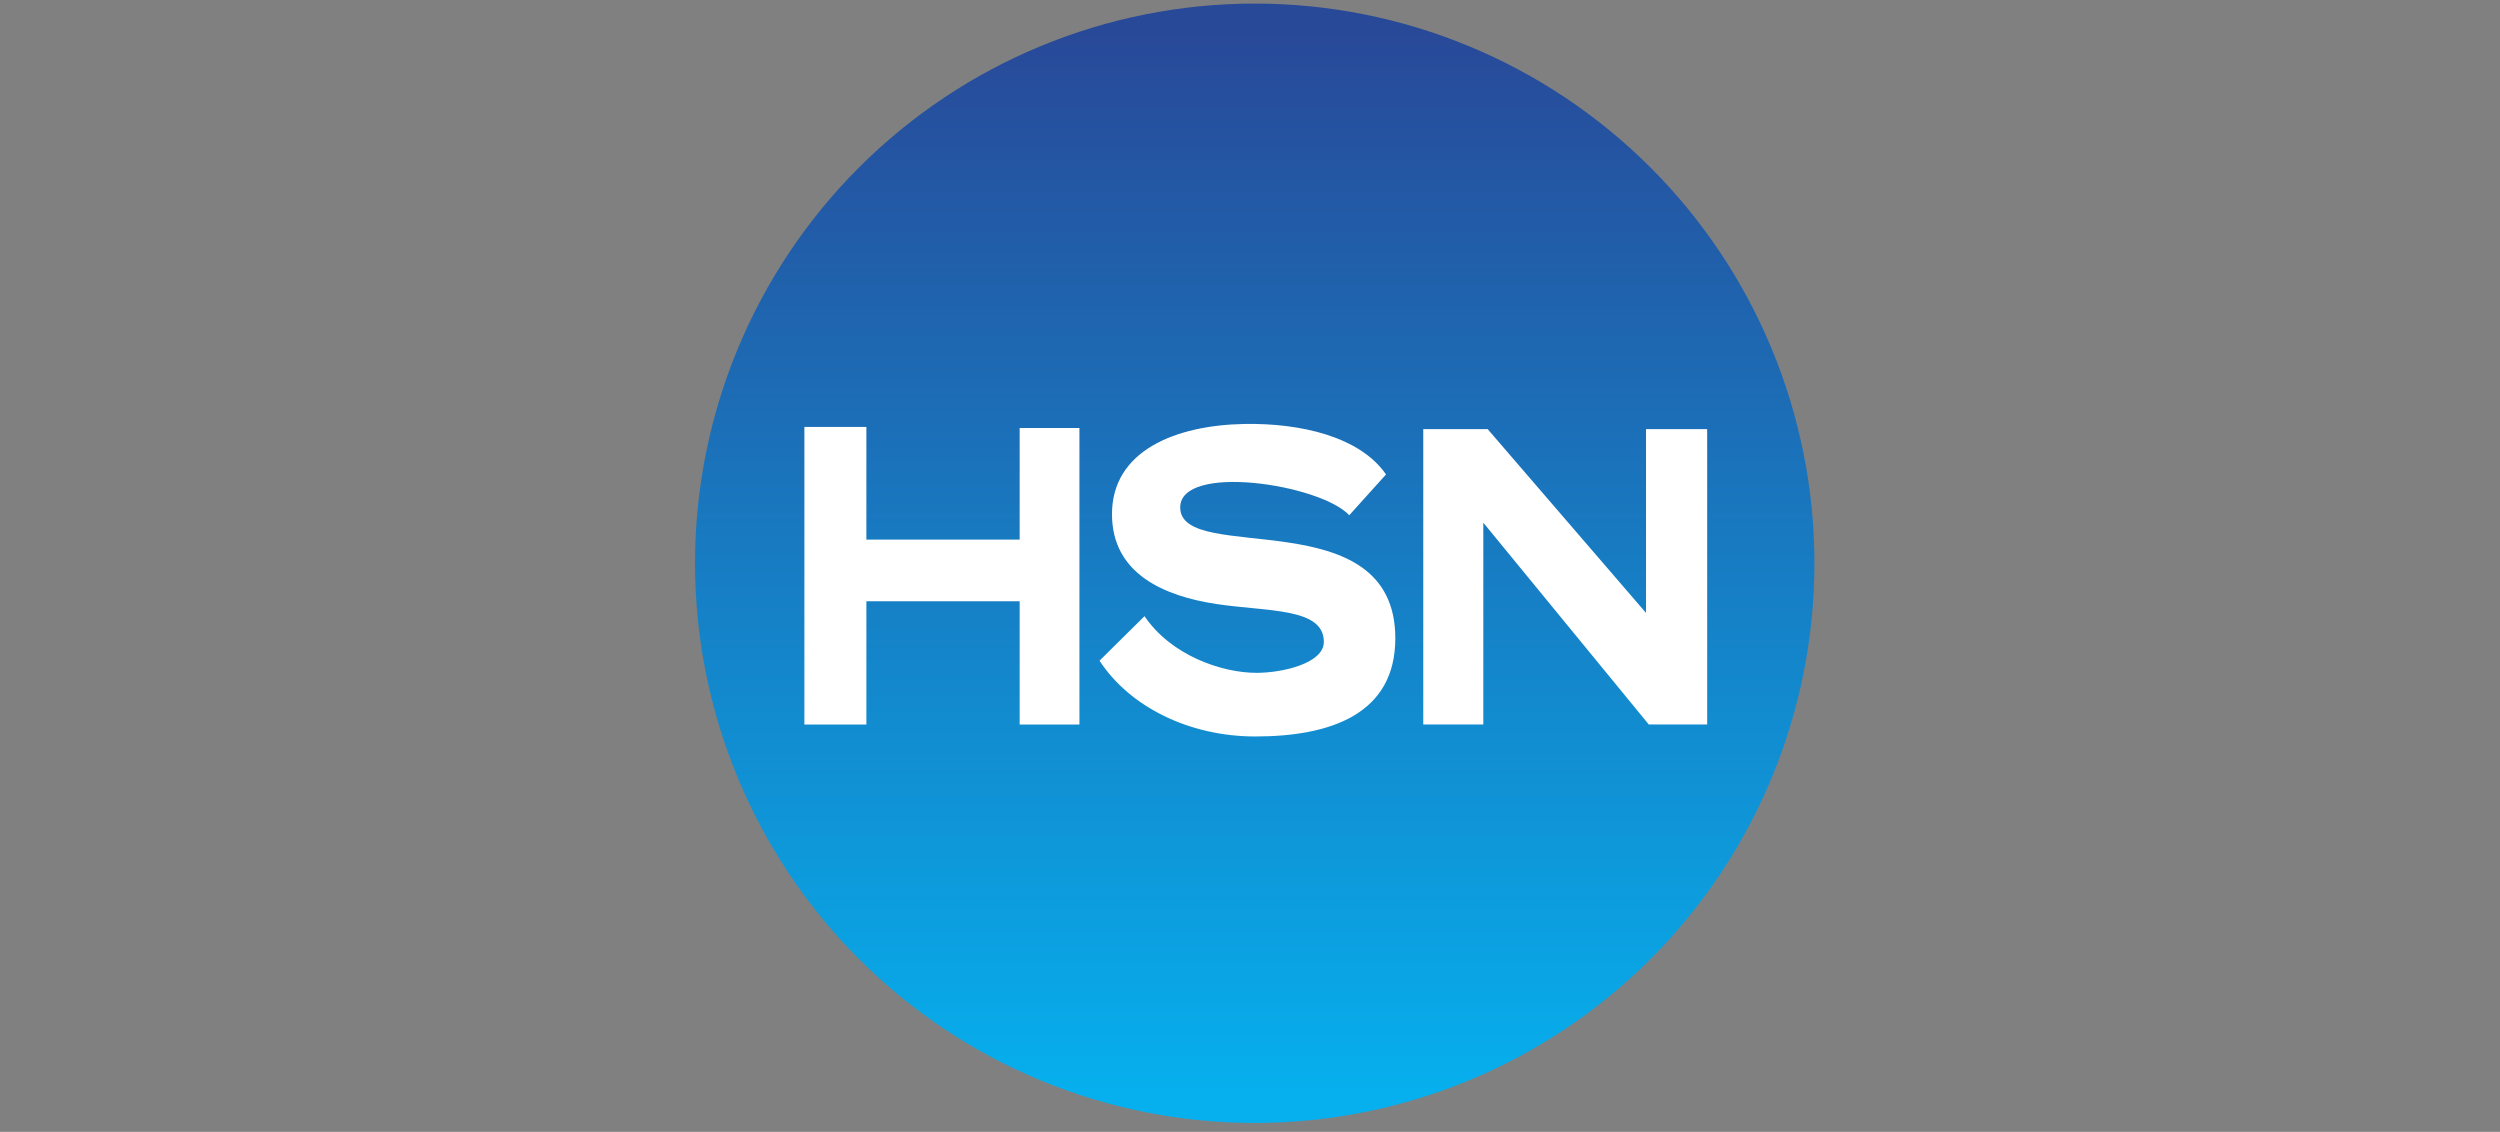 <svg width="201" height="91" viewBox="0 0 201 91" fill="none" xmlns="http://www.w3.org/2000/svg">
<rect x="0" y="0" width="201" height="91" fill="#808080" stroke="none"/>
<path d="M145.88 45.287C145.88 57.222 141.139 68.668 132.7 77.107C124.261 85.546 112.815 90.287 100.88 90.287C88.945 90.287 77.499 85.546 69.06 77.107C60.621 68.668 55.88 57.222 55.88 45.287C55.88 33.352 60.621 21.906 69.06 13.467C77.499 5.028 88.945 0.287 100.88 0.287C112.815 0.287 124.261 5.028 132.7 13.467C141.139 21.906 145.88 33.352 145.88 45.287Z" fill="url(#paint0_linear_2048_37924)"/>
<path d="M64.673 34.323H69.657V43.382H81.981V34.413H86.786V58.25H81.981V48.342H69.657V58.25H64.673V34.323ZM88.401 53.119L92.019 49.54C94.145 52.687 98.216 54.097 101.03 54.097C103.057 54.097 106.437 53.352 106.437 51.607C106.437 48.844 101.94 49.188 97.809 48.564C93.617 47.931 89.404 46.147 89.404 41.337C89.404 36.202 94.58 34.188 100.034 34.087C104.594 34.002 109.348 35.118 111.436 38.145L108.48 41.425C106.144 38.92 94.889 37.217 94.889 40.799C94.889 45.475 112.183 40.117 112.183 51.321C112.183 57.403 106.999 59.212 100.923 59.212C95.624 59.212 90.83 56.84 88.401 53.119ZM114.43 34.502H119.609L132.34 49.279V34.502H137.257V58.248H132.562L119.258 42.025V58.248H114.43V34.502Z" fill="white"/>
<defs>
<linearGradient id="paint0_linear_2048_37924" x1="101.413" y1="2.396" x2="101.413" y2="88.629" gradientUnits="userSpaceOnUse">
<stop stop-color="#284998"/>
<stop offset="1" stop-color="#06B0EE"/>
</linearGradient>
</defs>
</svg>

